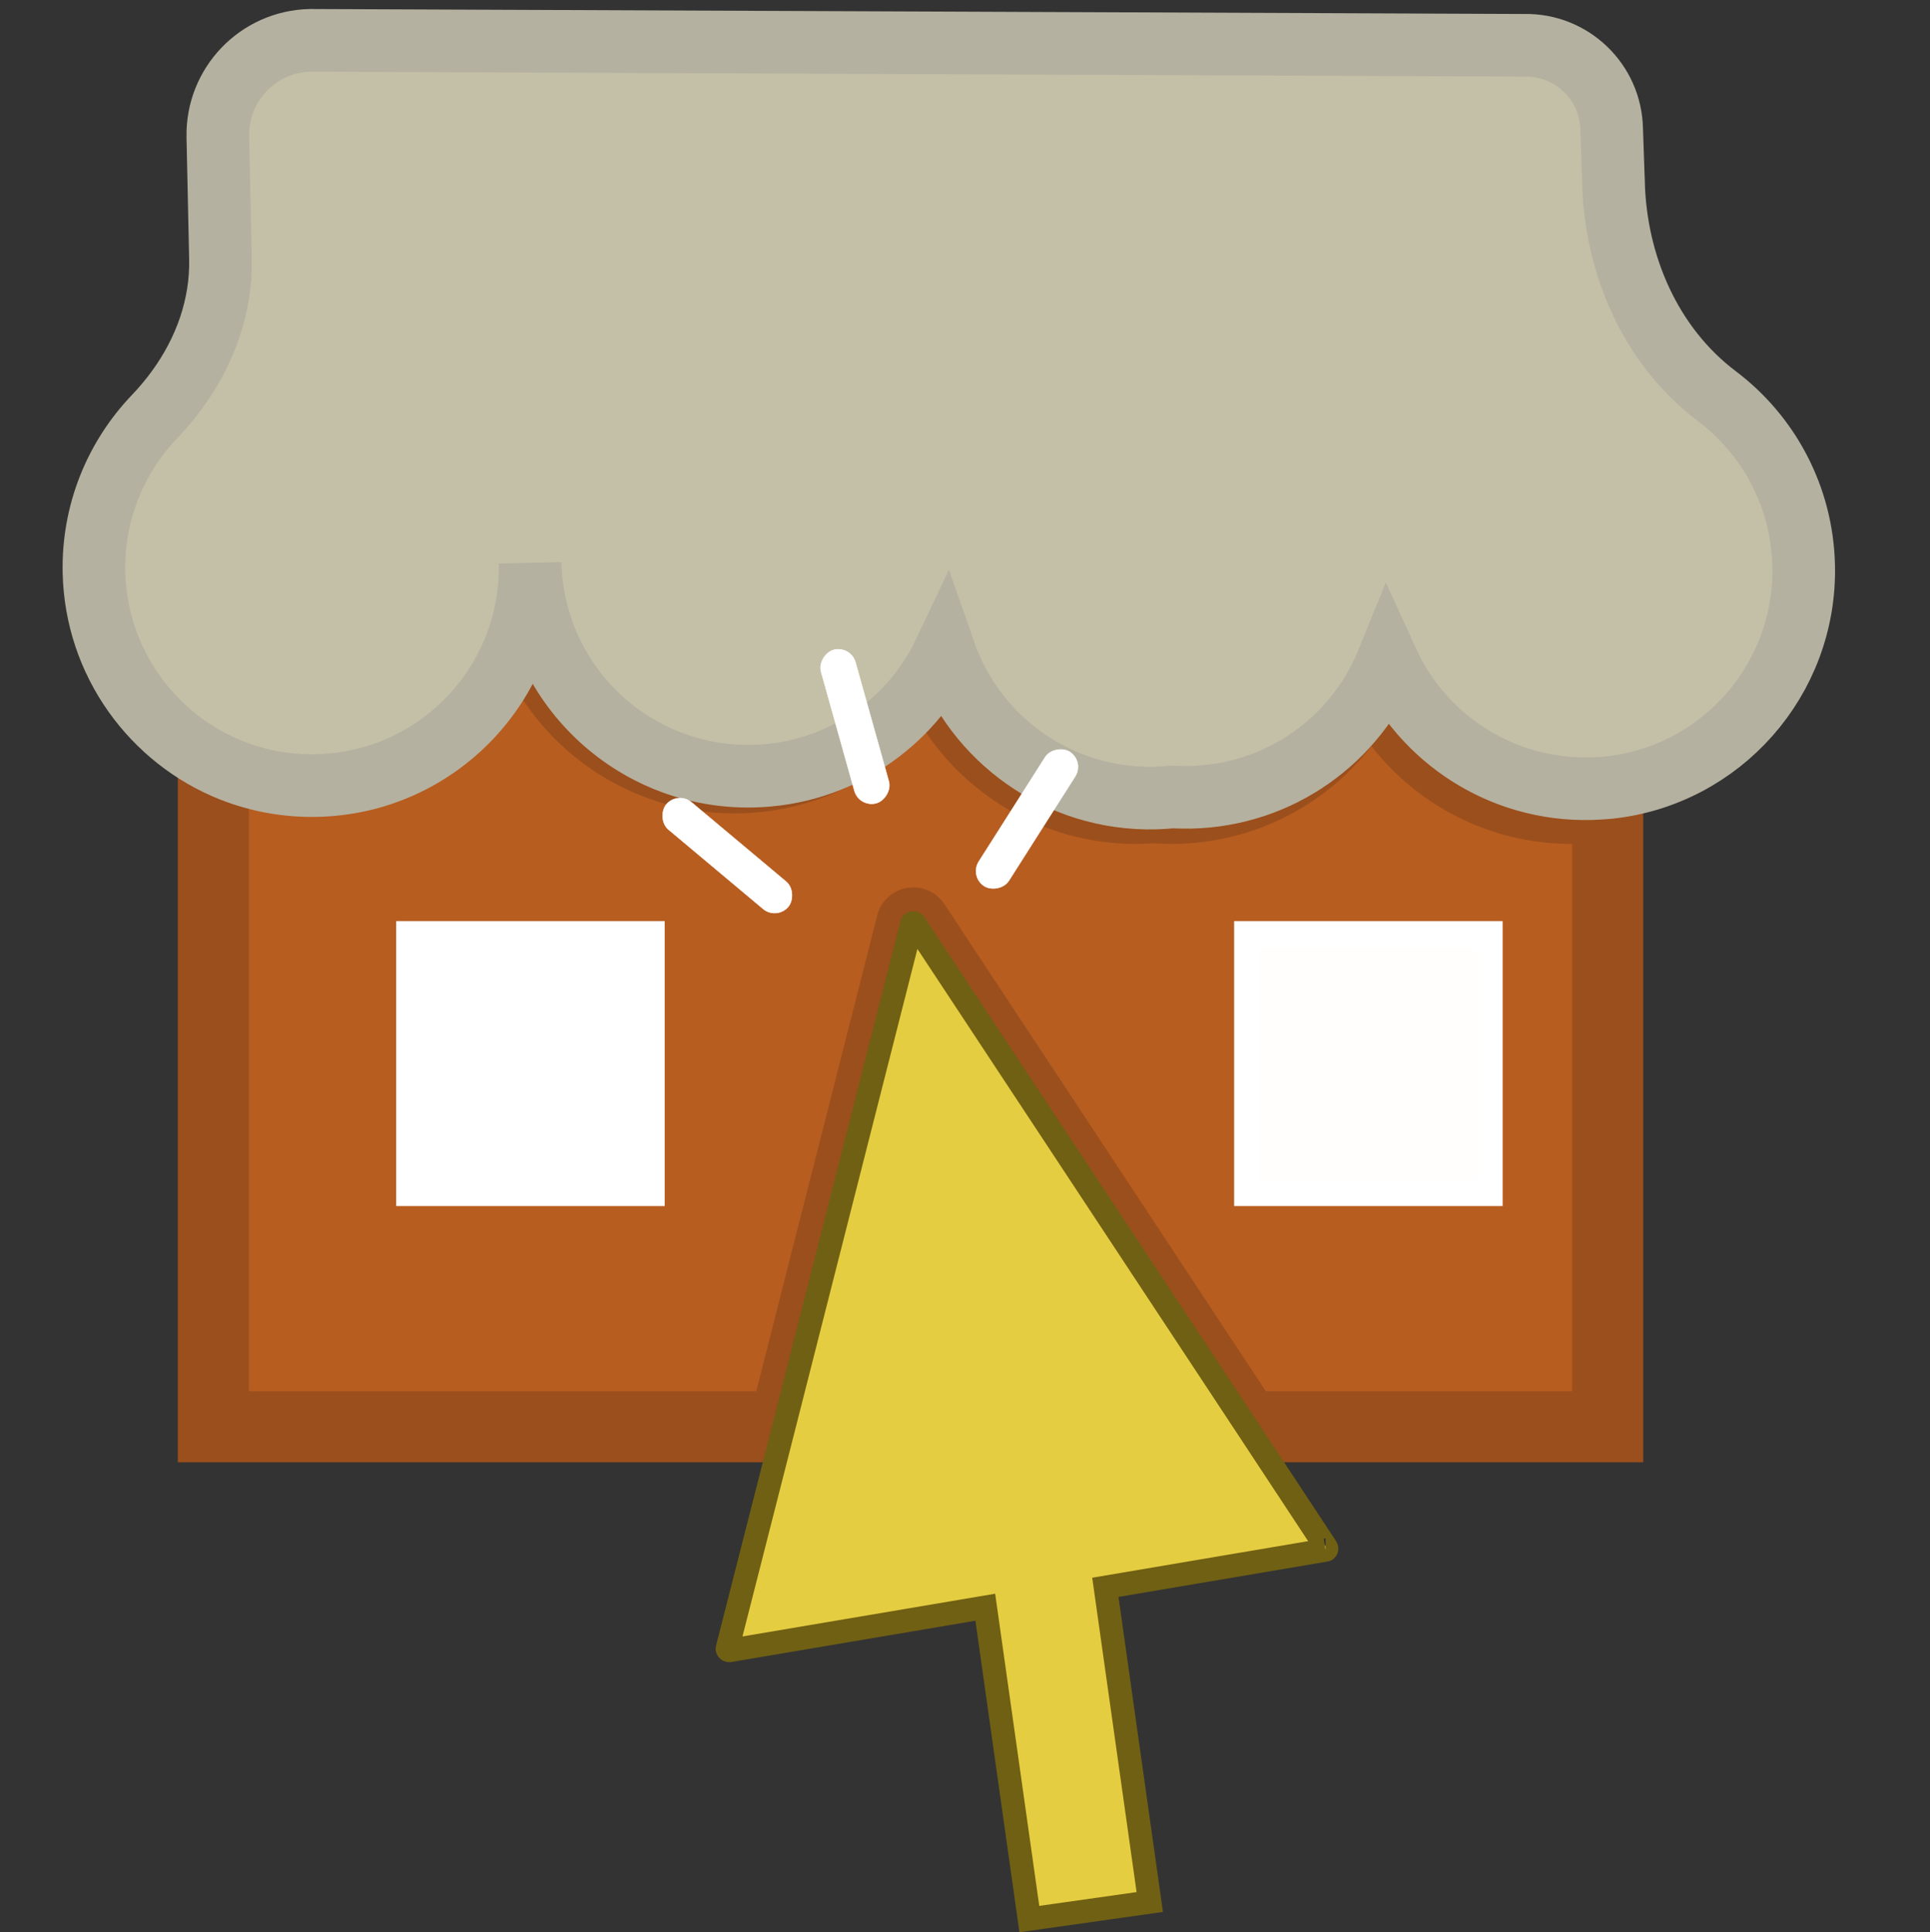 <?xml version="1.0" encoding="UTF-8"?>
<svg id="Capa_19" data-name="Capa 19" xmlns="http://www.w3.org/2000/svg" width="516.287" height="516.974" viewBox="0 0 516.287 516.974">
  <rect x="0" y="0" width="516.287" height="516.974" fill="#333333" stroke="none"/>
  <path d="M430.063,216.288v165.447h-96.55l-88.852-134.657c-.19-.285-.665-.19-.76.095l-34.21,134.562H57.072v-178.18c7.032,2.946,14.634,4.561,22.712,4.561,32.215,0,58.348-26.133,58.348-58.348,0,32.215,26.133,58.348,58.348,58.348,22.807,0,42.478-13.019,51.981-32.025,7.603,23.377,29.555,40.197,55.402,40.197,1.521,0,3.136-.095,4.656-.19,1.616.095,3.231.19,4.847.19,23.948,0,44.569-14.445,53.502-35.161,8.933,20.716,29.554,35.161,53.502,35.161h.19c1.615,0,3.136-.095,4.751-.19,1.52.095,3.041.19,4.561.19h.19Z" fill="#b75d20" stroke="#9b4f1c" stroke-miterlimit="10" stroke-width="19.006"/>
  <path d="M431.606,48.474l-.48-13.972c-.272-12.633-10.734-22.653-23.366-22.381l-324.767-1.328c-13.953.301-25.02,11.855-24.719,25.808l.209,9.706.492,22.841c.068,3.151-.148,6.257-.623,9.303-1.932,12.379-8.147,23.753-17,33.009-10.329,10.798-16.559,25.549-16.212,41.637.52,24.132,15.694,44.621,36.786,53.007,7.094,2.794,14.729,4.245,22.805,4.071,32.208-.694,57.772-27.384,57.078-59.591.694,32.208,27.384,57.772,59.591,57.078,22.802-.491,42.188-13.931,51.279-33.137,8.104,23.208,30.413,39.552,56.255,38.995,1.52-.033,3.133-.163,4.651-.29,1.618.06,3.235.121,4.85.086,23.942-.516,44.247-15.401,52.732-36.305,9.377,20.519,30.304,34.516,54.246,34.001l.19-.004c1.615-.035,3.133-.163,4.746-.293,29.874-3.114,52.799-28.797,52.142-59.295-.401-18.628-9.436-35.028-23.209-45.419-17.785-13.418-27.195-35.253-27.675-57.526ZM427.461,94.337" fill="#c4bfa7" stroke="#b5b1a0" stroke-miterlimit="10" stroke-width="16.76"/>
  <path d="M354.609,414.71l-58.918,9.978,11.879,84.196-32.215,4.562-11.784-83.436-68.516,11.594c-.285,0-.57-.285-.475-.57l15.11-59.298,34.21-134.562c.095-.285.57-.38.76-.095l88.852,134.657,21.287,32.31c.19.285.095.665-.19.665Z" fill="#e5cd41" stroke="#706013" stroke-miterlimit="10" stroke-width="6.243"/>
  <rect x="333.583" y="249.899" width="64.938" height="69.333" fill="#fffefd" stroke="#fff" stroke-miterlimit="10" stroke-width="6.892"/>
  <rect x="109.432" y="249.899" width="64.938" height="69.333" fill="#fff" stroke="#fff" stroke-miterlimit="10" stroke-width="6.892"/>
  <rect x="173.273" y="224.142" width="42.576" height="9.543" rx="4.771" ry="4.771" transform="translate(192.503 -71.505) rotate(39.97)" fill="#fff" stroke="#fff" stroke-miterlimit="10" stroke-width=".125"/>
  <rect x="207.417" y="189.616" width="42.576" height="9.543" rx="4.771" ry="4.771" transform="translate(354.209 -78.268) rotate(74.354)" fill="#fff" stroke="#fff" stroke-miterlimit="10" stroke-width=".125"/>
  <rect x="253.441" y="214.349" width="42.576" height="9.543" rx="4.771" ry="4.771" transform="translate(607.037 104.834) rotate(122.446)" fill="#fff" stroke="#fff" stroke-miterlimit="10" stroke-width=".125"/>
</svg>